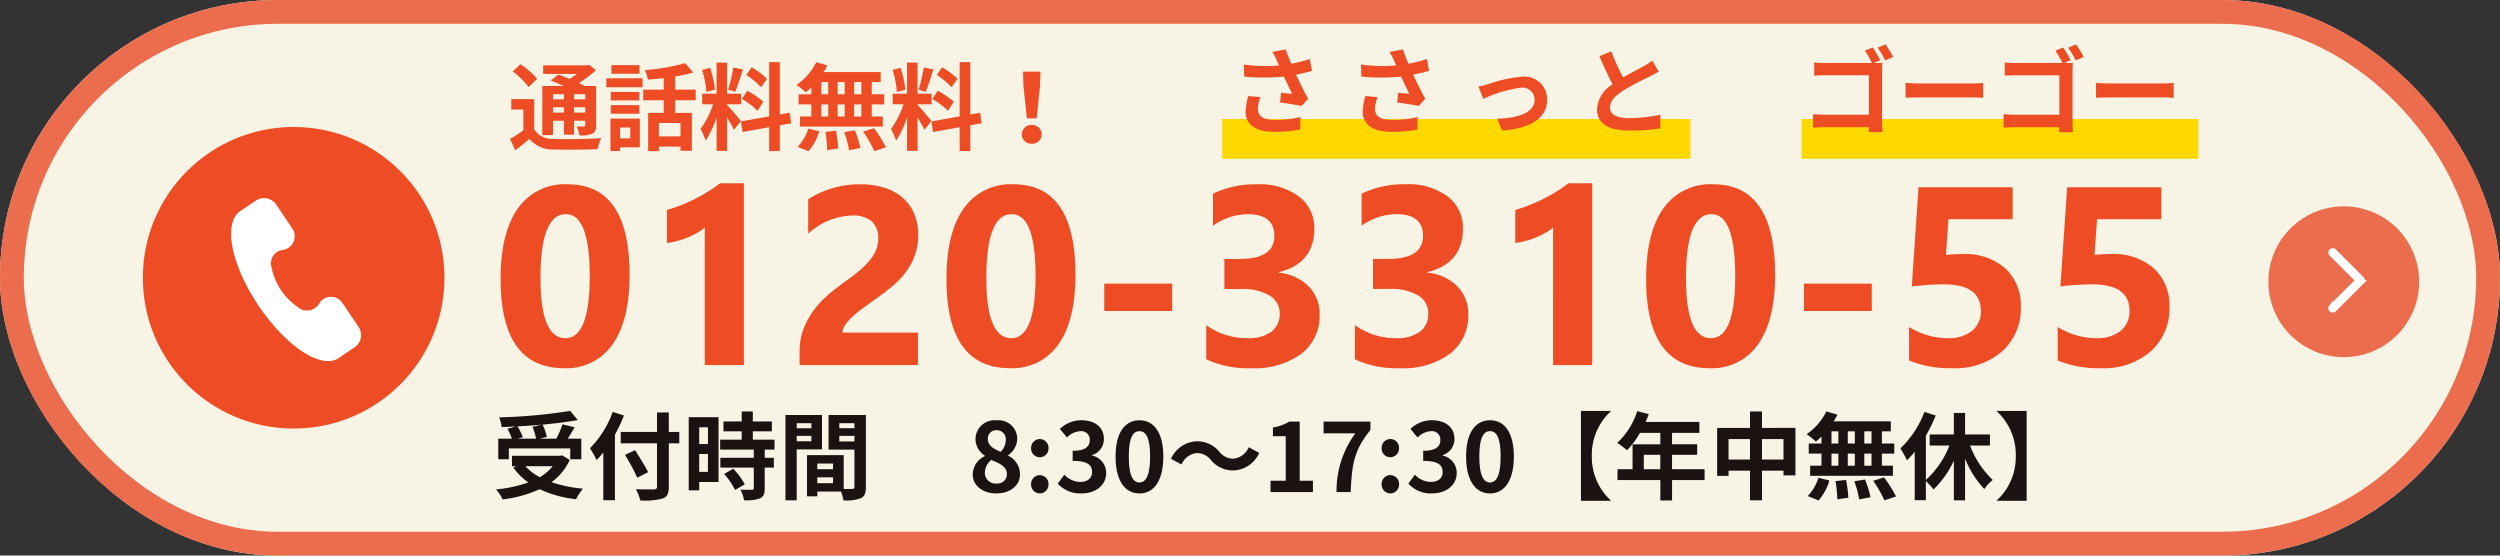 <svg xmlns="http://www.w3.org/2000/svg" width="315" height="70" viewBox="0 0 315 70"><rect x="0" y="0" width="315" height="70" fill="#333333" stroke="none"/><g transform="translate(-238 -1300)"><g transform="translate(238 1300)" fill="#f7f3e5" stroke="#eb6d4e" stroke-width="3"><rect width="315" height="70" rx="35" stroke="none"/><rect x="1.5" y="1.5" width="312" height="67" rx="33.5" fill="none"/></g><circle cx="9.5" cy="9.5" r="9.5" transform="translate(523.815 1326)" fill="#eb6d4e"/><g transform="translate(531.598 1331.494)"><path d="M121.793,3.621,118.249.087a.3.3,0,0,0-.419.421l3.333,3.324-3.333,3.324a.3.3,0,0,0,.42.421l3.544-3.534a.3.3,0,0,0,0-.421Z" transform="translate(-117.742 0)" fill="#fff" stroke="#fff" stroke-linecap="round" stroke-width="0.5"/></g><g transform="translate(-459.417 1278.933)"><path d="M5.088-8.22a7.209,7.209,0,0,1,.456,1.488H3.252l.624-.18A6.815,6.815,0,0,0,3.2-8.28c1.02-.048,2.064-.12,3.072-.216ZM2.112-5.5h7.74v1.368h1.392v-2.6H9.54c.276-.444.588-.936.864-1.44L8.88-8.532a13.612,13.612,0,0,1-.78,1.8H6.012L6.9-6.948A6.287,6.287,0,0,0,6.36-8.5c1.6-.144,3.144-.336,4.44-.576l-.96-1.152a67.175,67.175,0,0,1-8.952.816A4.516,4.516,0,0,1,1.212-8.2C1.788-8.208,2.4-8.232,3-8.268l-1.068.3A7.48,7.48,0,0,1,2.5-6.732H.78v2.6H2.112ZM7.644-3.264A5.941,5.941,0,0,1,6.012-1.872,6.983,6.983,0,0,1,4.188-3.264ZM8.832-4.632l-.264.06H2.508v1.308h.564l-.4.168a8.074,8.074,0,0,0,1.9,1.884,16.757,16.757,0,0,1-4.08.876,4.913,4.913,0,0,1,.84,1.26A15.729,15.729,0,0,0,6-.36,14.476,14.476,0,0,0,10.584.9,6.9,6.9,0,0,1,11.46-.432a16.359,16.359,0,0,1-3.972-.816,7.05,7.05,0,0,0,2.3-2.8ZM15.2-10.1A12.562,12.562,0,0,1,12.336-5.52a11.653,11.653,0,0,1,.84,1.488c.276-.288.564-.612.84-.96V1.02H15.48V-7.224a22.042,22.042,0,0,0,1.14-2.424Zm8.388,2.52h-1.32v-2.448H20.784v2.448H16.212v1.44h4.572V-.7c0,.264-.108.36-.408.36-.276.012-1.332.012-2.256-.024a5.684,5.684,0,0,1,.552,1.416A8.53,8.53,0,0,0,21.48.816c.576-.216.792-.588.792-1.512V-6.144h1.32ZM19.668-2.508c-.36-.72-1.1-1.9-1.644-2.772l-1.272.588A28.156,28.156,0,0,1,18.3-1.812ZM27.2-8.16v2.112H26.1V-8.16ZM26.1-2.544V-4.8h1.1v2.256Zm2.436-6.888H24.78V-.216H26.1V-1.272h2.436Zm.708,7.152A8.442,8.442,0,0,1,30.612-.264l1.224-.708A8.28,8.28,0,0,0,30.384-2.94Zm6.348-3.072V-6.6H32.856V-7.656h2.4V-8.9h-2.4v-1.26h-1.4V-8.9h-2.3v1.248h2.3V-6.6H28.74v1.248h4.236V-4.32H28.764v1.236h4.212V-.5c0,.168-.06.216-.252.216s-.852,0-1.428-.024a4.813,4.813,0,0,1,.456,1.344,5.313,5.313,0,0,0,2-.24c.468-.216.6-.576.6-1.26V-3.084h1.152V-4.32H34.356V-5.352Zm4.644-3.324v.636H38.388v-.636ZM38.388-6.4V-7.08h1.848V-6.4Zm3.18,1.02V-9.708h-4.6V1.044h1.416v-6.42Zm2.184-1V-7.08H45.66v.708Zm1.908-2.3v.636H43.752v-.636Zm-4.68,7.56V-1.86h1.98v.744ZM42.96-3.6v.72H40.98V-3.6ZM47.1-9.708H42.4v4.356H45.66V-.66c0,.192-.072.264-.288.264-.156.012-.6.012-1.068,0v-4.26h-4.62V.54h1.3V-.072h2.976a5.284,5.284,0,0,1,.312,1.116,5.185,5.185,0,0,0,2.2-.276C46.944.54,47.1.12,47.1-.648ZM63.528.168c1.8,0,2.988-1.032,2.988-2.376a2.583,2.583,0,0,0-1.488-2.376v-.06a2.586,2.586,0,0,0,1.14-2.028,2.331,2.331,0,0,0-2.58-2.364A2.4,2.4,0,0,0,60.912-6.7a2.53,2.53,0,0,0,1.176,2.112v.06a2.584,2.584,0,0,0-1.524,2.316C60.564-.816,61.836.168,63.528.168Zm.564-5.244c-.936-.372-1.62-.78-1.62-1.62a1.033,1.033,0,0,1,1.08-1.1,1.131,1.131,0,0,1,1.176,1.236A2.127,2.127,0,0,1,64.092-5.076Zm-.516,4A1.361,1.361,0,0,1,62.088-2.4,2.135,2.135,0,0,1,62.9-4.044c1.152.468,1.968.852,1.968,1.776A1.164,1.164,0,0,1,63.576-1.08Zm5.436-3.312a1.1,1.1,0,0,0,1.1-1.14,1.1,1.1,0,0,0-1.1-1.152A1.1,1.1,0,0,0,67.92-5.532,1.092,1.092,0,0,0,69.012-4.392Zm0,4.56a1.105,1.105,0,0,0,1.1-1.152,1.105,1.105,0,0,0-1.1-1.152A1.1,1.1,0,0,0,67.92-.984,1.1,1.1,0,0,0,69.012.168Zm5.244,0c1.692,0,3.12-.948,3.12-2.58A2.219,2.219,0,0,0,75.6-4.6v-.06a2.1,2.1,0,0,0,1.488-2.028c0-1.524-1.164-2.364-2.88-2.364a3.94,3.94,0,0,0-2.664,1.092l.9,1.08a2.534,2.534,0,0,1,1.68-.792,1.061,1.061,0,0,1,1.188,1.116c0,.792-.528,1.356-2.16,1.356v1.272c1.932,0,2.448.54,2.448,1.416,0,.792-.612,1.236-1.512,1.236a2.821,2.821,0,0,1-1.98-.912L71.28-1.068A3.775,3.775,0,0,0,74.256.168Zm7.32,0c1.8,0,3-1.584,3-4.644s-1.2-4.572-3-4.572-3.012,1.5-3.012,4.572S79.764.168,81.576.168Zm0-1.38c-.768,0-1.344-.768-1.344-3.264s.576-3.2,1.344-3.2,1.332.72,1.332,3.2S82.332-1.212,81.576-1.212ZM93.4-2.724A3.709,3.709,0,0,0,96.66-4.932l-1.32-.72a2.344,2.344,0,0,1-1.908,1.44,2.2,2.2,0,0,1-1.788-.864A3.631,3.631,0,0,0,88.812-6.4a3.709,3.709,0,0,0-3.264,2.208l1.32.72a2.344,2.344,0,0,1,1.908-1.44,2.213,2.213,0,0,1,1.788.864A3.631,3.631,0,0,0,93.4-2.724ZM98.088,0h5.34V-1.428H101.76V-8.88h-1.308a5.76,5.76,0,0,1-2.064.744v1.092H100v5.616H98.088ZM106.4,0h1.788c.144-3.48.42-5.292,2.484-7.812V-8.88h-5.9V-7.4h4A12.254,12.254,0,0,0,106.4,0Zm6.78-4.392a1.1,1.1,0,0,0,1.1-1.14,1.1,1.1,0,0,0-1.1-1.152,1.1,1.1,0,0,0-1.092,1.152A1.092,1.092,0,0,0,113.184-4.392Zm0,4.56a1.105,1.105,0,0,0,1.1-1.152,1.105,1.105,0,0,0-1.1-1.152,1.1,1.1,0,0,0-1.092,1.152A1.1,1.1,0,0,0,113.184.168Zm5.244,0c1.692,0,3.12-.948,3.12-2.58A2.219,2.219,0,0,0,119.772-4.6v-.06a2.1,2.1,0,0,0,1.488-2.028c0-1.524-1.164-2.364-2.88-2.364a3.94,3.94,0,0,0-2.664,1.092l.9,1.08a2.534,2.534,0,0,1,1.68-.792,1.061,1.061,0,0,1,1.188,1.116c0,.792-.528,1.356-2.16,1.356v1.272c1.932,0,2.448.54,2.448,1.416,0,.792-.612,1.236-1.512,1.236a2.821,2.821,0,0,1-1.98-.912l-.828,1.116A3.775,3.775,0,0,0,118.428.168Zm7.32,0c1.8,0,3-1.584,3-4.644s-1.2-4.572-3-4.572-3.012,1.5-3.012,4.572S123.936.168,125.748.168Zm0-1.38c-.768,0-1.344-.768-1.344-3.264s.576-3.2,1.344-3.2,1.332.72,1.332,3.2S126.5-1.212,125.748-1.212ZM137.2-10.224V1.1h3.744v-.06a7.435,7.435,0,0,1-2.376-5.6,7.435,7.435,0,0,1,2.376-5.6v-.06Zm7.92,7.344V-4.7h2.076V-2.88Zm7.656,0h-4.1V-4.7h3.168v-1.32h-3.168v-1.44h3.444v-1.38h-6.78a7.66,7.66,0,0,0,.4-.984l-1.452-.372a9.254,9.254,0,0,1-2.52,4,11.044,11.044,0,0,1,1.236.924,10.785,10.785,0,0,0,1.632-2.184h2.568v1.44h-3.5V-2.88h-1.9v1.368h5.4V1.056h1.476V-1.512h4.1ZM160.008-4.1v-2.58h2.712V-4.1Zm-4.212,0v-2.58h2.7V-4.1Zm4.212-3.984v-2.076H158.5v2.076h-4.14V-2.04h1.44V-2.7h2.7V1.044h1.512V-2.7h2.712v.6h1.5V-8.088Zm13.8,1.968H172.9V-7.656h.912Zm0,2.8H172.9V-4.848h.912Zm-5.04-1.524h.864v1.524h-.864Zm2.94,0v1.524h-.888V-4.848ZM170.82-6.12V-7.656h.888V-6.12Zm-2.052-1.536h.864V-6.12h-.864Zm-1.26,1.536H165.9v1.272h1.608v1.524H166.08v1.272h10.428V-3.324h-1.392V-4.848h1.56V-6.12h-1.56V-7.656h1.128v-1.26h-7.2a6.459,6.459,0,0,0,.468-.84l-1.392-.408A7.379,7.379,0,0,1,165.636-7.3a13.216,13.216,0,0,1,1.164.936,8.243,8.243,0,0,0,.708-.624Zm-.372,7.176a6.567,6.567,0,0,0,1.368-2.52l-1.38-.336A5.913,5.913,0,0,1,165.78.5Zm2.136-2.436A15.232,15.232,0,0,1,169.5.912l1.392-.2a15.538,15.538,0,0,0-.288-2.244Zm2.376.024a12.786,12.786,0,0,1,.612,2.28l1.428-.276a13.374,13.374,0,0,0-.7-2.232Zm2.376-.06a15.456,15.456,0,0,1,1.416,2.46L176.9.552a16.276,16.276,0,0,0-1.512-2.4Zm14.712-4.452V-7.26H185.6V-9.972h-1.416V-7.26H181.14v1.392h2.484a11.386,11.386,0,0,1-2.964,4.344V-7.116A18.935,18.935,0,0,0,181.9-9.648L180.48-10.1A12.311,12.311,0,0,1,177.444-5.5a10.361,10.361,0,0,1,.828,1.5,10.876,10.876,0,0,0,.984-1.08v6.1h1.4v-2.4a7.914,7.914,0,0,1,.972,1.056,12.194,12.194,0,0,0,2.556-3.636v5H185.6V-4.2a12.267,12.267,0,0,0,2.424,3.816,5.087,5.087,0,0,1,1.068-1.14,11.737,11.737,0,0,1-2.868-4.344Zm4.62-4.356h-3.744v.06a7.435,7.435,0,0,1,2.376,5.6,7.435,7.435,0,0,1-2.376,5.6V1.1h3.744Z" transform="translate(759.417 83.068)" fill="#1a1311"/><rect width="59" height="5" transform="translate(851.418 36.068)" fill="#ffd800"/><rect width="50" height="5" transform="translate(924.418 36.068)" fill="#ffd800"/><path d="M2.28-3.9a8.055,8.055,0,0,0-.336,1.956C1.944-.288,3.228.612,5.616.612A16.654,16.654,0,0,0,8.82.324l.036-1.572A13.139,13.139,0,0,1,5.616-.9c-1.68,0-2.124-.588-2.124-1.452a5.333,5.333,0,0,1,.324-1.416Zm7.752-4.668a17.384,17.384,0,0,1-2.328.6c-.264-.624-.492-1.188-.7-1.812l-1.68.324a9.225,9.225,0,0,1,.588,1.14c.072.18.156.372.252.564a20.246,20.246,0,0,1-4.44-.12l.048,1.524a26.7,26.7,0,0,0,5,0c.348.744.756,1.572,1.044,2.172-.36-.024-1.008-.1-1.4-.132L6.288-3.084c.876.108,2.052.3,2.7.432l.84-.9C9.312-4.5,8.748-5.628,8.292-6.588c.72-.144,1.416-.312,2.016-.48ZM17.04-3.9A8.055,8.055,0,0,0,16.7-1.944C16.7-.288,17.988.612,20.376.612a16.654,16.654,0,0,0,3.2-.288l.036-1.572a13.139,13.139,0,0,1-3.24.348c-1.68,0-2.124-.588-2.124-1.452a5.333,5.333,0,0,1,.324-1.416Zm7.752-4.668a17.384,17.384,0,0,1-2.328.6c-.264-.624-.492-1.188-.7-1.812l-1.68.324a9.225,9.225,0,0,1,.588,1.14c.072.18.156.372.252.564a20.246,20.246,0,0,1-4.44-.12l.048,1.524a26.7,26.7,0,0,0,5,0c.348.744.756,1.572,1.044,2.172-.36-.024-1.008-.1-1.4-.132l-.132,1.224c.876.108,2.052.3,2.7.432l.84-.9c-.516-.948-1.08-2.076-1.536-3.036.72-.144,1.416-.312,2.016-.48ZM31.284-5.1,31.9-3.54A16.015,16.015,0,0,1,36.66-4.956a1.532,1.532,0,0,1,1.7,1.512c0,1.62-2.016,2.328-4.716,2.4L34.272.432c3.78-.228,5.664-1.7,5.664-3.852A2.839,2.839,0,0,0,36.8-6.336a17.053,17.053,0,0,0-4.26.924A10.154,10.154,0,0,1,31.284-5.1ZM53.172-8.364a8.205,8.205,0,0,1-1.092.72c-.564.312-1.6.84-2.568,1.4a27.861,27.861,0,0,1-1.488-3.288l-1.5.612c.54,1.26,1.116,2.52,1.668,3.54a3.96,3.96,0,0,0-1.968,3.132c0,2.04,1.788,2.7,4.152,2.7A23.242,23.242,0,0,0,54.192.168l.024-1.716a19.876,19.876,0,0,1-3.888.432c-1.644,0-2.472-.456-2.472-1.308,0-.828.66-1.512,1.656-2.16a36.393,36.393,0,0,1,3.312-1.764c.432-.216.816-.42,1.176-.636Z" transform="translate(852.417 37.068)" fill="#ed4c24"/><path d="M10.14-6.984c0-.348.024-.828.036-1.1-.2.012-.7.024-1.044.024h-.06L9.9-8.412a14.687,14.687,0,0,0-.936-1.608l-.984.408a10.819,10.819,0,0,1,.888,1.548H3.084c-.42,0-1.032-.024-1.488-.072v1.668c.336-.024.984-.048,1.488-.048h5.4v4.968H2.94c-.54,0-1.08-.036-1.488-.072V.1C1.848.06,2.52.024,2.988.024H8.472c0,.216,0,.432-.012.624H10.2c-.036-.36-.06-1-.06-1.416ZM9.588-10a14.224,14.224,0,0,1,.96,1.608l1-.432c-.228-.42-.66-1.152-.96-1.584ZM13.1-3.672c.444-.036,1.248-.06,1.932-.06H21.48c.5,0,1.116.048,1.4.06V-5.556c-.312.024-.852.072-1.4.072H15.036c-.624,0-1.5-.036-1.932-.072ZM34.14-6.984c0-.348.024-.828.036-1.1-.2.012-.7.024-1.044.024h-.06l.828-.348a14.688,14.688,0,0,0-.936-1.608l-.984.408a10.819,10.819,0,0,1,.888,1.548H27.084c-.42,0-1.032-.024-1.488-.072v1.668c.336-.024.984-.048,1.488-.048h5.4v4.968H26.94c-.54,0-1.08-.036-1.488-.072V.1c.4-.036,1.068-.072,1.536-.072h5.484c0,.216,0,.432-.012.624H34.2c-.036-.36-.06-1-.06-1.416ZM33.588-10a14.224,14.224,0,0,1,.96,1.608l1-.432c-.228-.42-.66-1.152-.96-1.584ZM37.1-3.672c.444-.036,1.248-.06,1.932-.06H45.48c.5,0,1.116.048,1.4.06V-5.556c-.312.024-.852.072-1.4.072H39.036c-.624,0-1.5-.036-1.932-.072Z" transform="translate(924.417 37.068)" fill="#ed4c24"/><path d="M9.078.391q-8,0-8-11.234,0-5.828,2.164-8.883a7.21,7.21,0,0,1,6.273-3.055q7.813,0,7.813,11.422,0,5.688-2.133,8.719A7.026,7.026,0,0,1,9.078.391ZM9.3-19.016q-3.2,0-3.2,8.047,0,7.578,3.141,7.578,3.062,0,3.063-7.812T9.3-19.016Zm22.429-3.891V0H26.8V-17.344a5.894,5.894,0,0,1-.961.68,9.92,9.92,0,0,1-1.18.578,10.534,10.534,0,0,1-1.3.438,9.472,9.472,0,0,1-1.328.258v-4.156a20.531,20.531,0,0,0,3.625-1.437,20.629,20.629,0,0,0,3.078-1.922ZM44.156-4.094h9.5V0H38.749V-1.687a7.854,7.854,0,0,1,.578-3.086,10.241,10.241,0,0,1,1.453-2.453,12.6,12.6,0,0,1,1.914-1.922q1.039-.836,1.977-1.508.984-.7,1.727-1.344a9.839,9.839,0,0,0,1.25-1.273,4.841,4.841,0,0,0,.758-1.281,3.81,3.81,0,0,0,.25-1.383,2.779,2.779,0,0,0-.812-2.172,3.612,3.612,0,0,0-2.484-.734,8.344,8.344,0,0,0-5.531,2.3v-4.344a11.874,11.874,0,0,1,6.594-1.891,9.738,9.738,0,0,1,3.055.445,6.463,6.463,0,0,1,2.289,1.273,5.431,5.431,0,0,1,1.43,2.008,6.776,6.776,0,0,1,.492,2.633,7.424,7.424,0,0,1-.477,2.75,8.45,8.45,0,0,1-1.266,2.188,11.48,11.48,0,0,1-1.82,1.8q-1.031.82-2.141,1.586-.75.531-1.445,1.055a13.7,13.7,0,0,0-1.227,1.031,5.6,5.6,0,0,0-.844.992A1.713,1.713,0,0,0,44.156-4.094ZM65.257.391q-8,0-8-11.234,0-5.828,2.164-8.883a7.21,7.21,0,0,1,6.273-3.055q7.813,0,7.813,11.422,0,5.688-2.133,8.719A7.026,7.026,0,0,1,65.257.391Zm.219-19.406q-3.2,0-3.2,8.047,0,7.578,3.141,7.578,3.062,0,3.063-7.812T65.476-19.016Zm20.211,12.2H77.139v-3.453h8.547Zm4.3,6.078v-4.3a8.673,8.673,0,0,0,5.25,1.641A4.727,4.727,0,0,0,98.186-4.2a2.7,2.7,0,0,0,1.055-2.266,2.575,2.575,0,0,0-1.3-2.312,6.759,6.759,0,0,0-3.586-.812H92.272v-3.781h1.922q4.375,0,4.375-2.906,0-2.734-3.359-2.734a7.659,7.659,0,0,0-4.375,1.453v-4.031a12.083,12.083,0,0,1,5.5-1.187,8.3,8.3,0,0,1,5.352,1.547,4.923,4.923,0,0,1,1.914,4.016q0,4.391-4.453,5.5v.078a6.054,6.054,0,0,1,3.75,1.727,4.868,4.868,0,0,1,1.375,3.508,6.012,6.012,0,0,1-2.3,4.969A9.931,9.931,0,0,1,95.631.391,12.261,12.261,0,0,1,89.991-.734Zm18.726,0v-4.3a8.673,8.673,0,0,0,5.25,1.641,4.727,4.727,0,0,0,2.945-.812,2.7,2.7,0,0,0,1.055-2.266,2.575,2.575,0,0,0-1.3-2.312,6.759,6.759,0,0,0-3.586-.812H111v-3.781h1.922q4.375,0,4.375-2.906,0-2.734-3.359-2.734a7.659,7.659,0,0,0-4.375,1.453v-4.031a12.083,12.083,0,0,1,5.5-1.187,8.3,8.3,0,0,1,5.352,1.547,4.923,4.923,0,0,1,1.914,4.016q0,4.391-4.453,5.5v.078a6.054,6.054,0,0,1,3.75,1.727A4.868,4.868,0,0,1,123-6.406a6.012,6.012,0,0,1-2.3,4.969A9.931,9.931,0,0,1,114.357.391,12.261,12.261,0,0,1,108.717-.734Zm29.9-22.172V0h-4.922V-17.344a5.894,5.894,0,0,1-.961.68,9.92,9.92,0,0,1-1.18.578,10.534,10.534,0,0,1-1.3.438,9.472,9.472,0,0,1-1.328.258v-4.156a20.531,20.531,0,0,0,3.625-1.437,20.629,20.629,0,0,0,3.078-1.922Zm14.8,23.3q-8,0-8-11.234,0-5.828,2.164-8.883a7.21,7.21,0,0,1,6.273-3.055q7.812,0,7.813,11.422,0,5.688-2.133,8.719A7.026,7.026,0,0,1,153.419.391Zm.219-19.406q-3.2,0-3.2,8.047,0,7.578,3.141,7.578,3.063,0,3.063-7.812T153.638-19.016Zm20.211,12.2H165.3v-3.453h8.547Zm4.7,6.234V-4.8a9.21,9.21,0,0,0,4.891,1.406,4.594,4.594,0,0,0,3.055-.93,3.129,3.129,0,0,0,1.1-2.523q0-3.328-4.7-3.328a34.826,34.826,0,0,0-4,.266l.844-12.5h11.859v4.031H183.5l-.312,4.484q1.2-.094,2.078-.094a7.642,7.642,0,0,1,5.406,1.813A6.329,6.329,0,0,1,192.622-7.3a7.2,7.2,0,0,1-2.328,5.539A8.945,8.945,0,0,1,183.981.391,13.508,13.508,0,0,1,178.544-.578Zm18.726,0V-4.8a9.21,9.21,0,0,0,4.891,1.406,4.594,4.594,0,0,0,3.055-.93,3.129,3.129,0,0,0,1.1-2.523q0-3.328-4.7-3.328a34.826,34.826,0,0,0-4,.266l.844-12.5h11.859v4.031h-8.094l-.312,4.484q1.2-.094,2.078-.094a7.642,7.642,0,0,1,5.406,1.813A6.329,6.329,0,0,1,211.348-7.3a7.2,7.2,0,0,1-2.328,5.539A8.945,8.945,0,0,1,202.708.391,13.508,13.508,0,0,1,197.27-.578Z" transform="translate(759.418 67.068)" fill="#ed4c24"/></g><g transform="translate(256.344 1317.196)"><circle cx="19" cy="19" r="19" transform="translate(-0.344 -1.197)" fill="#ed4c24"/><path d="M18.16,13.739l-2.608-2.612a1.733,1.733,0,0,0-2.887.652A1.773,1.773,0,0,1,10.617,12.9,8.054,8.054,0,0,1,5.773,8.046,1.69,1.69,0,0,1,6.889,5.994,1.738,1.738,0,0,0,7.54,3.1L4.932.49a1.858,1.858,0,0,0-2.514,0L.649,2.261C-1.12,4.126.837,9.07,5.216,13.455s9.315,6.439,11.177,4.574l1.769-1.772A1.865,1.865,0,0,0,18.16,13.739Z" transform="translate(11.668 7.099) rotate(11)" fill="#fff"/></g><path d="M-28.944-6.132v.648h-1.38v-.648Zm2.688.648h-1.416v-.648h1.416Zm-1.416,1.668v-.672h1.416v.672Zm-2.652,0v-.672h1.38v.672Zm0,1.032h1.38v1.752h1.272V-2.784h1.416v.552c0,.12-.036.168-.18.18-.12,0-.54,0-.912-.012A3.9,3.9,0,0,1-27-.948a3.611,3.611,0,0,0,1.62-.2c.384-.192.492-.492.492-1.068V-7.164H-26.34c-.2-.12-.456-.24-.72-.372a13.659,13.659,0,0,0,2.136-1.62l-.852-.684-.276.072H-31.56v1.08h4.272a11.087,11.087,0,0,1-.96.636c-.492-.216-1-.408-1.416-.564l-.924.768c.492.192,1.068.432,1.608.684h-2.688v6.18h1.344Zm-2-5.28a10.278,10.278,0,0,0-2.088-1.848L-35.4-9a9.741,9.741,0,0,1,2,1.956Zm-.36,2.556H-35.58V-4.2h1.524v2.616a16.518,16.518,0,0,1-1.68,1.092l.66,1.428c.672-.5,1.236-.972,1.788-1.44A3.722,3.722,0,0,0-30.18.828c1.464.06,4.008.036,5.484-.036A5.9,5.9,0,0,1-24.252-.6c-1.644.132-4.488.168-5.916.108a2.739,2.739,0,0,1-2.52-1.188Zm13.26-4.284h-3.54v1.08h3.54Zm-1.164,7.86V-.564h-1.284V-1.932ZM-19.38-3.06h-3.7V1.032h1.2V.564h2.5Zm-3.66-.612h3.6v-1.08h-3.6Zm3.6-2.748h-3.6v1.068h3.6ZM-23.6-7.008h4.56V-8.136H-23.6Zm9.348,6.192H-16.98V-2.5h2.724Zm1.908-4.548V-6.7h-2.58V-8.364a18.248,18.248,0,0,0,2.268-.492l-1.008-1.188a26.23,26.23,0,0,1-5.088.876,4.67,4.67,0,0,1,.384,1.2c.636-.048,1.32-.108,1.992-.192V-6.7h-2.58v1.332h2.58V-3.78h-1.956V1.044h1.356V.468h2.724V1h1.428V-3.78h-2.1V-5.364Zm8.976-2.7A9.018,9.018,0,0,0-5.28-9.516l-.684.96A9.655,9.655,0,0,1-4.1-7ZM-6.516-5.532A10.132,10.132,0,0,1-4.548-4.044l.72-1.14a10.541,10.541,0,0,0-2.016-1.38ZM-7.6-9.5A20.409,20.409,0,0,1-8.256-6.7l.9.252c.3-.7.648-1.836.96-2.8ZM-9.924-6.7a12.031,12.031,0,0,0-.612-2.748l-1,.264a11.893,11.893,0,0,1,.54,2.76Zm3.276,3.948c-.252-.336-1.392-1.68-1.74-2.028V-4.86h1.776V-6.192H-8.388v-3.924h-1.32v3.924H-11.52V-4.86h1.368a11.109,11.109,0,0,1-1.584,3.108,8.48,8.48,0,0,1,.648,1.476,12.315,12.315,0,0,0,1.38-2.952V1.008h1.32V-3.2a16.03,16.03,0,0,1,.864,1.56ZM-.3-2.472-.516-3.8l-1.224.228v-6.6H-3.084v6.84L-6.648-2.7l.216,1.332,3.348-.6v3H-1.74v-3.24ZM8.532-6.12H7.62V-7.656h.912Zm0,2.8H7.62V-4.848h.912ZM3.492-4.848h.864v1.524H3.492Zm2.94,0v1.524H5.544V-4.848ZM5.544-6.12V-7.656h.888V-6.12ZM3.492-7.656h.864V-6.12H3.492ZM2.232-6.12H.624v1.272H2.232v1.524H.8v1.272H11.232V-3.324H9.84V-4.848H11.4V-6.12H9.84V-7.656h1.128v-1.26h-7.2a6.46,6.46,0,0,0,.468-.84l-1.392-.408A7.379,7.379,0,0,1,.36-7.3a13.216,13.216,0,0,1,1.164.936,8.246,8.246,0,0,0,.708-.624ZM1.86,1.056a6.567,6.567,0,0,0,1.368-2.52L1.848-1.8A5.913,5.913,0,0,1,.5.5ZM4-1.38A15.233,15.233,0,0,1,4.224.912l1.392-.2a15.539,15.539,0,0,0-.288-2.244Zm2.376.024A12.787,12.787,0,0,1,6.984.924L8.412.648a13.373,13.373,0,0,0-.7-2.232Zm2.376-.06a15.456,15.456,0,0,1,1.416,2.46L11.628.552a16.276,16.276,0,0,0-1.512-2.4Zm11.88-6.648A9.018,9.018,0,0,0,18.72-9.516l-.684.96A9.655,9.655,0,0,1,19.9-7ZM17.484-5.532a10.132,10.132,0,0,1,1.968,1.488l.72-1.14a10.541,10.541,0,0,0-2.016-1.38ZM16.4-9.5a20.409,20.409,0,0,1-.66,2.808l.9.252c.3-.7.648-1.836.96-2.8ZM14.076-6.7a12.031,12.031,0,0,0-.612-2.748l-1,.264a11.893,11.893,0,0,1,.54,2.76Zm3.276,3.948c-.252-.336-1.392-1.68-1.74-2.028V-4.86h1.776V-6.192H15.612v-3.924h-1.32v3.924H12.48V-4.86h1.368a11.109,11.109,0,0,1-1.584,3.108,8.48,8.48,0,0,1,.648,1.476,12.315,12.315,0,0,0,1.38-2.952V1.008h1.32V-3.2a16.03,16.03,0,0,1,.864,1.56Zm6.348.276L23.484-3.8l-1.224.228v-6.6H20.916v6.84L17.352-2.7l.216,1.332,3.348-.6v3H22.26v-3.24Zm5.688-.612h1.236l.42-4.1.06-1.788h-2.2l.048,1.788ZM30,.108a1.174,1.174,0,0,0,1.248-1.176A1.19,1.19,0,0,0,30-2.256a1.19,1.19,0,0,0-1.248,1.188A1.174,1.174,0,0,0,30,.108Z" transform="translate(338 1318)" fill="#ed4c24"/></g></svg>